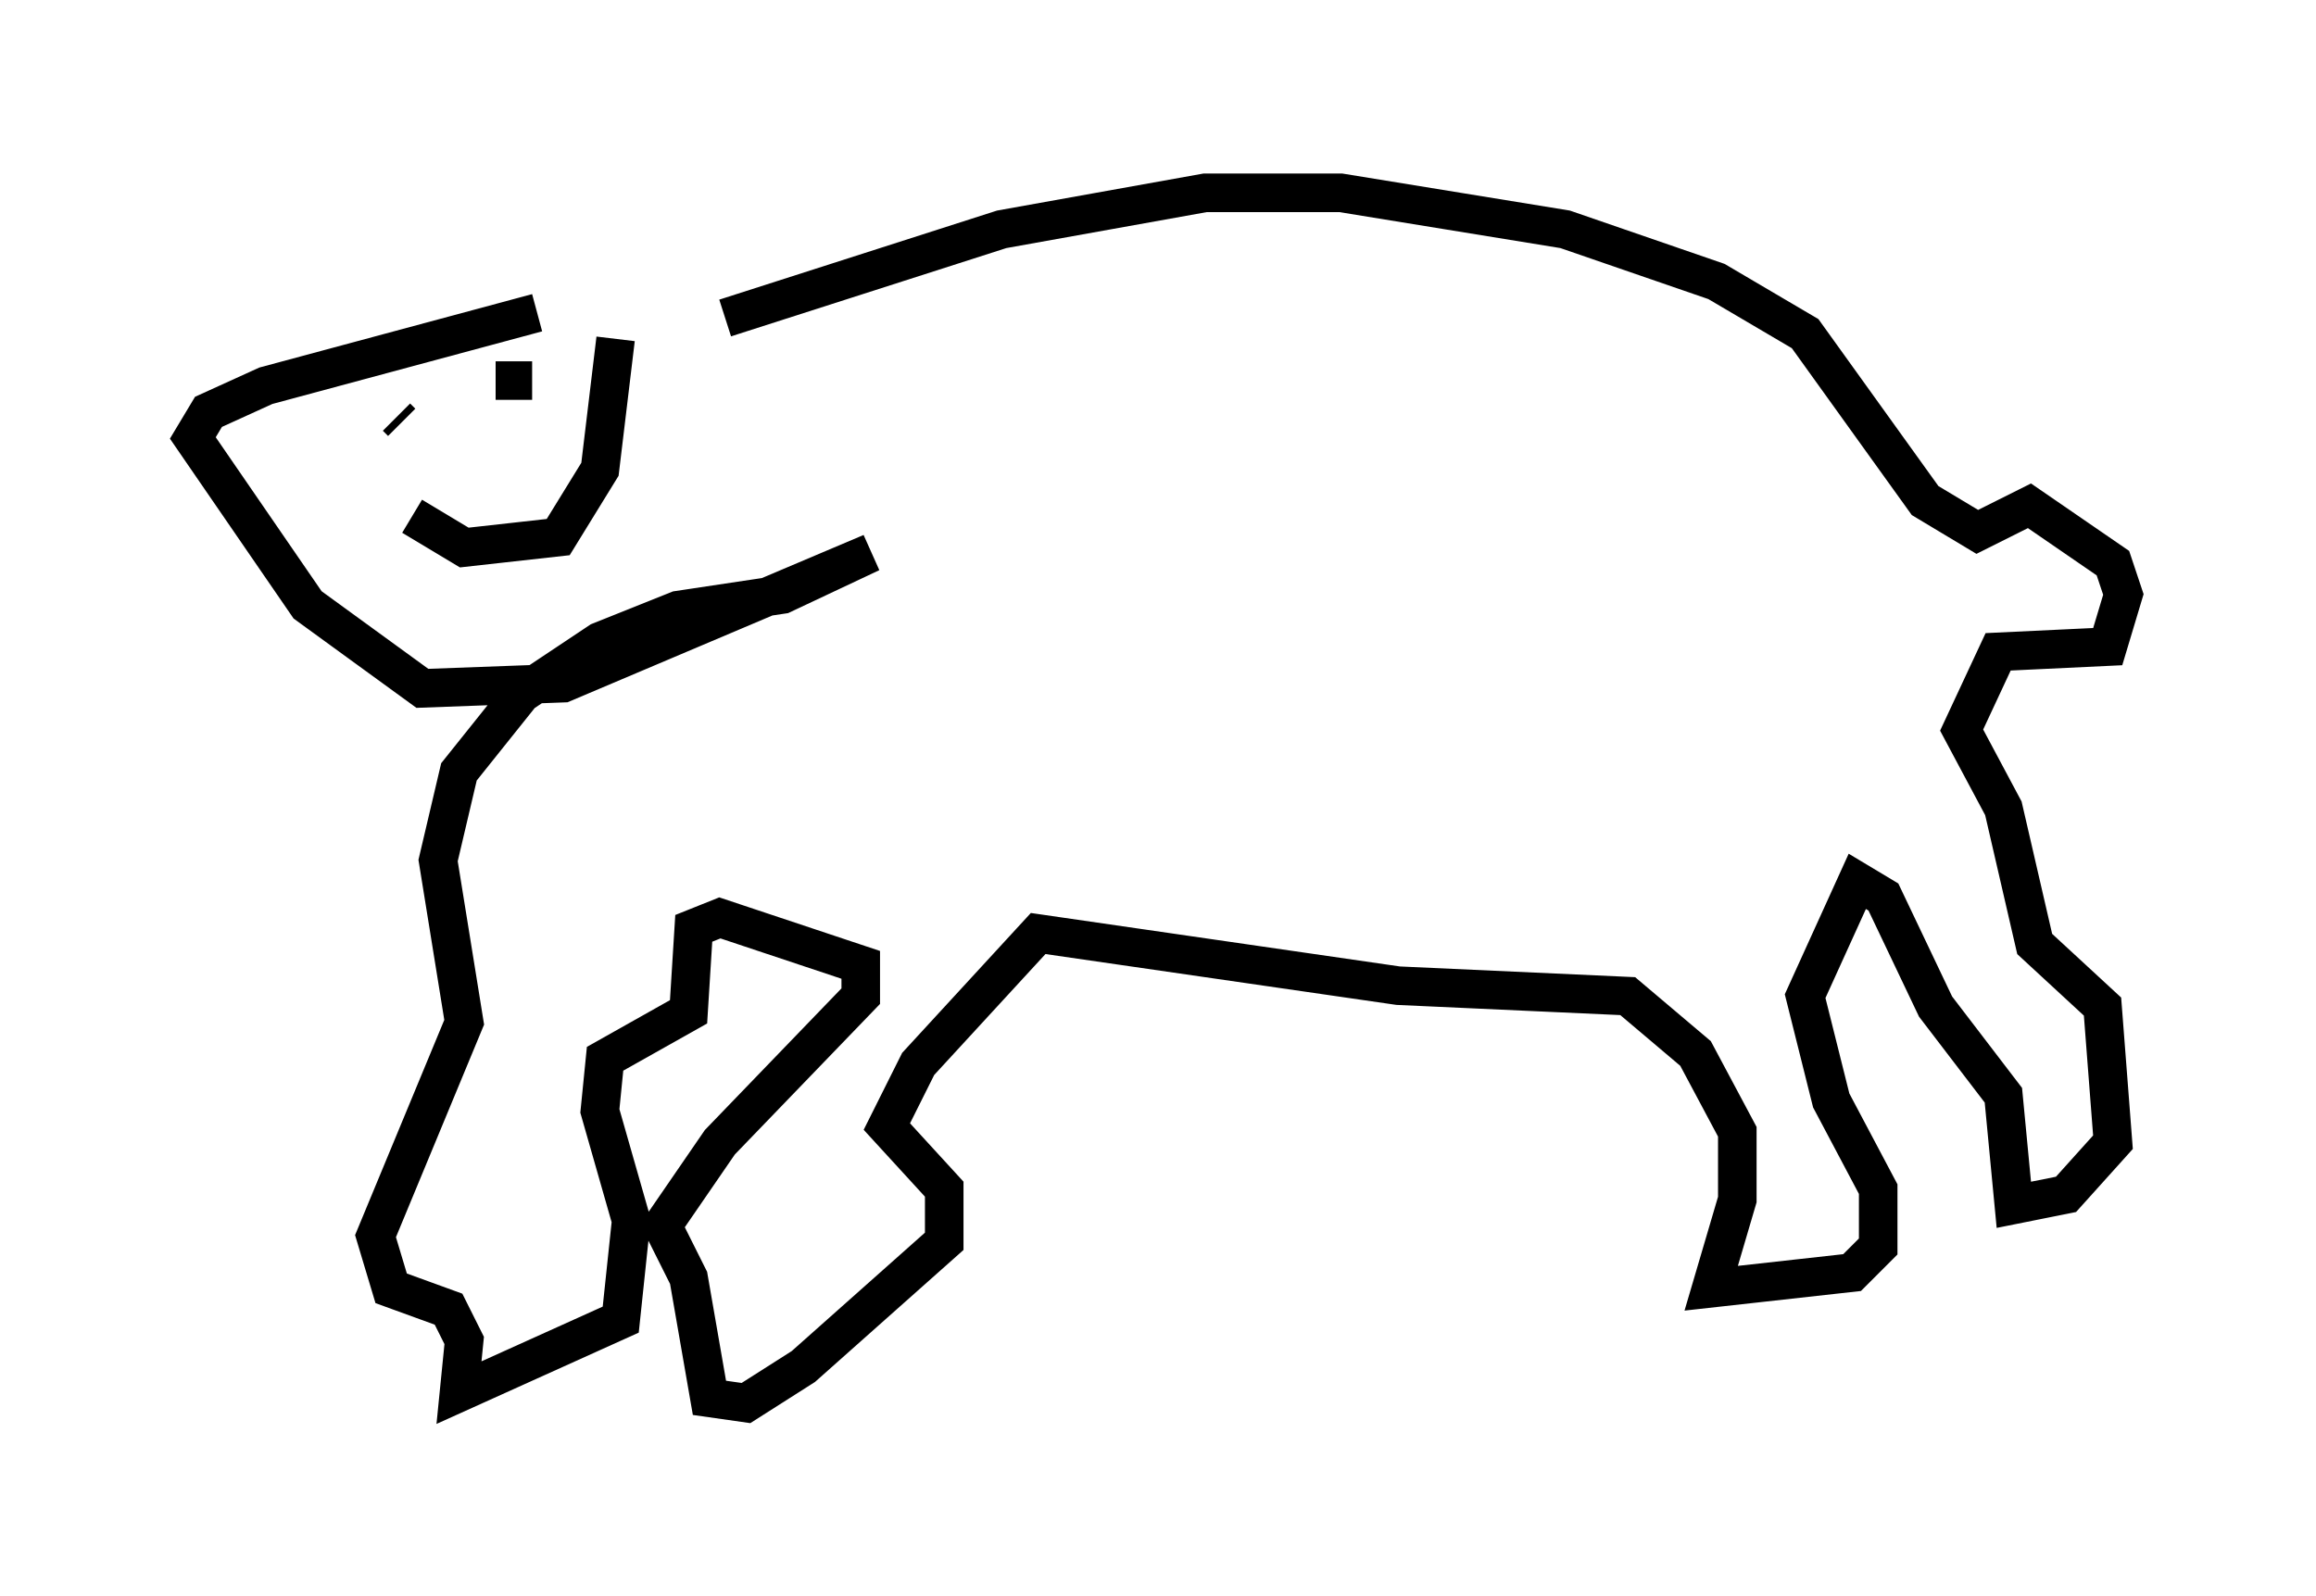 <?xml version="1.0" encoding="utf-8" ?>
<svg baseProfile="full" height="41.393" version="1.1" width="60.067" xmlns="http://www.w3.org/2000/svg" xmlns:ev="http://www.w3.org/2001/xml-events" xmlns:xlink="http://www.w3.org/1999/xlink"><defs /><rect fill="white" height="41.393" width="60.067" x="0" y="0" /><path d="M25.839, 6.624 m-11.908, 1.488 l-7.036, 1.894 -1.488, 0.677 l-0.406, 0.677 2.977, 4.33 l2.977, 2.165 3.654, -0.135 l7.984, -3.383 -2.3, 1.083 l-2.706, 0.406 -2.03, 0.812 l-2.03, 1.353 -1.624, 2.03 l-0.541, 2.3 0.677, 4.195 l-2.3, 5.548 0.406, 1.353 l1.488, 0.541 0.406, 0.812 l-0.135, 1.353 4.195, -1.894 l0.271, -2.571 -0.812, -2.842 l0.135, -1.353 2.165, -1.218 l0.135, -2.165 0.677, -0.271 l3.654, 1.218 0.0, 0.812 l-3.654, 3.789 -1.488, 2.165 l0.677, 1.353 0.541, 3.112 l0.947, 0.135 1.488, -0.947 l3.654, -3.248 0.0, -1.353 l-1.488, -1.624 0.812, -1.624 l3.112, -3.383 9.337, 1.353 l5.954, 0.271 1.759, 1.488 l1.083, 2.03 0.0, 1.759 l-0.677, 2.3 3.654, -0.406 l0.677, -0.677 0.0, -1.488 l-1.218, -2.3 -0.677, -2.706 l1.353, -2.977 0.677, 0.406 l1.353, 2.842 1.759, 2.3 l0.271, 2.842 1.353, -0.271 l1.218, -1.353 -0.271, -3.518 l-1.759, -1.624 -0.812, -3.518 l-1.083, -2.03 0.947, -2.03 l2.842, -0.135 0.406, -1.353 l-0.271, -0.812 -2.165, -1.488 l-1.353, 0.677 -1.353, -0.812 l-3.112, -4.33 -2.3, -1.353 l-3.924, -1.353 -5.819, -0.947 l-3.518, 0.0 -5.277, 0.947 l-7.172, 2.3 m-8.119, 5.142 l1.353, 0.812 2.436, -0.271 l1.083, -1.759 0.406, -3.383 m-5.683, 1.218 l0.0, 0.0 m0.0, 0.812 l0.135, 0.135 m3.924, -1.083 l0.0, 0.0 m-1.488, 0.0 l0.947, 0.0 " fill="none" stroke="black" stroke-width="1" /></svg>